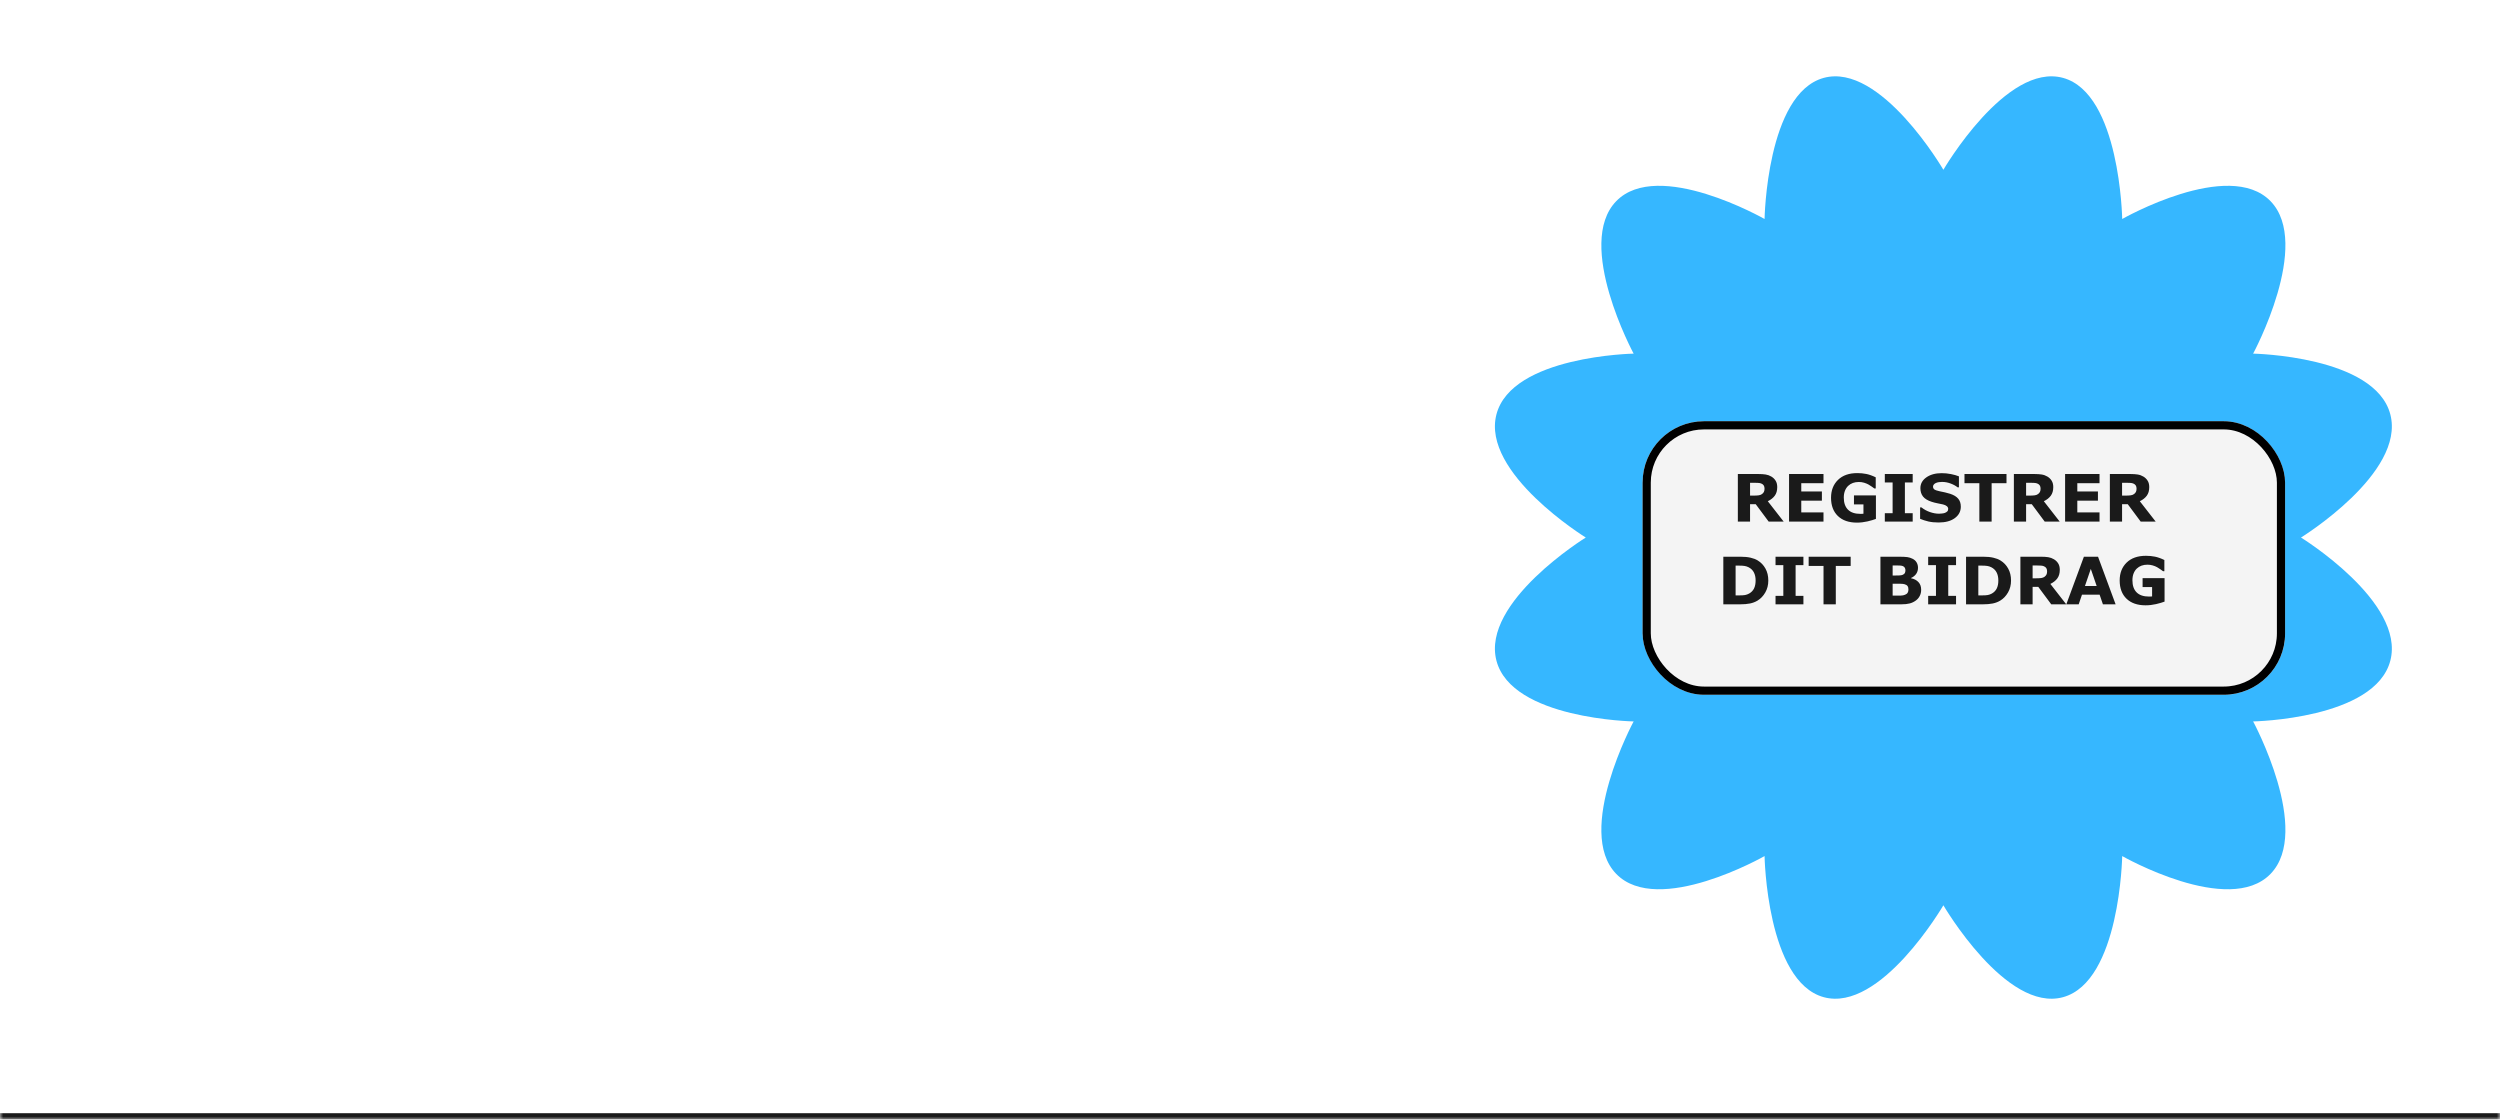 <svg width="393" height="176" viewBox="0 0 393 176" fill="none" xmlns="http://www.w3.org/2000/svg">
<mask id="path-1-inside-1_33_219" fill="white">
<path d="M0 0H393V176H0V0Z"/>
</mask>
<path d="M393 175H0V177H393V175Z" fill="#1A1A1A" mask="url(#path-1-inside-1_33_219)"/>
<path fill-rule="evenodd" clip-rule="evenodd" d="M305.5 26.69C305.5 26.69 315.354 9.782 324.315 12.245C333.276 14.708 333.611 34.426 333.611 34.426C333.611 34.426 350.365 24.873 356.923 31.618C363.482 38.363 354.193 55.591 354.193 55.591C354.193 55.591 373.367 55.936 375.762 65.151C378.157 74.367 361.716 84.5 361.716 84.5C361.716 84.5 378.157 94.633 375.762 103.849C373.367 113.064 354.193 113.409 354.193 113.409C354.193 113.409 363.482 130.637 356.923 137.382C350.365 144.127 333.611 134.574 333.611 134.574C333.611 134.574 333.276 154.292 324.315 156.755C315.354 159.218 305.5 142.31 305.5 142.31C305.5 142.31 295.646 159.218 286.685 156.755C277.724 154.292 277.389 134.574 277.389 134.574C277.389 134.574 260.635 144.127 254.077 137.382C247.518 130.637 256.807 113.409 256.807 113.409C256.807 113.409 237.633 113.064 235.238 103.849C232.843 94.633 249.284 84.5 249.284 84.5C249.284 84.5 232.843 74.367 235.238 65.151C237.633 55.936 256.807 55.591 256.807 55.591C256.807 55.591 247.518 38.363 254.077 31.618C260.635 24.873 277.389 34.426 277.389 34.426C277.389 34.426 277.724 14.708 286.685 12.245C295.646 9.782 305.5 26.69 305.5 26.69Z" fill="#36B7FF"/>
<g filter="url(#filter0_d_33_219)">
<rect x="255" y="63" width="101" height="43" rx="9.65" fill="#F4F4F4"/>
<rect x="255.643" y="63.643" width="99.713" height="41.713" rx="9.006" stroke="black" stroke-width="1.287"/>
</g>
<path d="M277.385 76.808C277.385 76.621 277.347 76.46 277.27 76.326C277.193 76.192 277.06 76.086 276.873 76.009C276.742 75.956 276.589 75.924 276.415 75.914C276.241 75.9 276.038 75.894 275.807 75.894H275.109V77.909H275.702C276.01 77.909 276.268 77.894 276.476 77.864C276.683 77.834 276.858 77.765 276.998 77.658C277.132 77.554 277.229 77.44 277.29 77.316C277.353 77.189 277.385 77.019 277.385 76.808ZM280.396 82H278.039L275.998 79.256H275.109V82H273.189V74.516H276.425C276.868 74.516 277.248 74.542 277.566 74.592C277.884 74.642 278.183 74.751 278.461 74.918C278.742 75.086 278.965 75.304 279.129 75.572C279.297 75.837 279.381 76.17 279.381 76.572C279.381 77.125 279.252 77.576 278.994 77.924C278.739 78.272 278.374 78.562 277.898 78.793L280.396 82ZM286.653 82H281.24V74.516H286.653V75.964H283.16V77.256H286.402V78.703H283.16V80.552H286.653V82ZM294.895 81.573C294.56 81.704 294.116 81.834 293.564 81.965C293.011 82.092 292.46 82.156 291.91 82.156C290.637 82.156 289.64 81.811 288.92 81.121C288.199 80.427 287.839 79.47 287.839 78.251C287.839 77.088 288.203 76.152 288.93 75.441C289.657 74.728 290.67 74.371 291.97 74.371C292.463 74.371 292.932 74.416 293.378 74.506C293.823 74.594 294.319 74.769 294.865 75.034V76.788H294.649C294.555 76.718 294.418 76.619 294.237 76.492C294.056 76.361 293.882 76.25 293.714 76.16C293.52 76.053 293.292 75.961 293.031 75.883C292.773 75.806 292.498 75.768 292.207 75.768C291.865 75.768 291.555 75.818 291.277 75.919C290.999 76.019 290.749 76.173 290.528 76.381C290.317 76.582 290.149 76.838 290.025 77.15C289.905 77.458 289.844 77.815 289.844 78.221C289.844 79.048 290.064 79.681 290.503 80.12C290.942 80.559 291.59 80.779 292.448 80.779C292.522 80.779 292.602 80.777 292.689 80.774C292.78 80.77 292.862 80.765 292.935 80.759V79.291H291.443V77.879H294.895V81.573ZM300.675 82H296.293V80.673H297.519V75.843H296.293V74.516H300.675V75.843H299.449V80.673H300.675V82ZM308.239 79.648C308.239 80.385 307.926 80.985 307.299 81.447C306.676 81.906 305.828 82.136 304.756 82.136C304.136 82.136 303.595 82.082 303.133 81.975C302.674 81.864 302.243 81.725 301.841 81.558V79.763H302.052C302.451 80.082 302.897 80.326 303.389 80.497C303.885 80.668 304.361 80.754 304.816 80.754C304.934 80.754 305.088 80.743 305.279 80.723C305.47 80.703 305.626 80.67 305.746 80.623C305.894 80.563 306.014 80.487 306.108 80.397C306.205 80.306 306.254 80.172 306.254 79.995C306.254 79.831 306.184 79.69 306.043 79.573C305.905 79.452 305.703 79.36 305.435 79.296C305.153 79.229 304.855 79.167 304.54 79.11C304.228 79.05 303.935 78.974 303.661 78.884C303.031 78.68 302.577 78.403 302.299 78.055C302.024 77.703 301.886 77.267 301.886 76.748C301.886 76.051 302.198 75.483 302.821 75.044C303.448 74.602 304.252 74.381 305.234 74.381C305.726 74.381 306.212 74.429 306.691 74.526C307.174 74.62 307.591 74.739 307.943 74.883V76.607H307.737C307.435 76.366 307.065 76.165 306.626 76.004C306.19 75.84 305.745 75.758 305.289 75.758C305.128 75.758 304.967 75.77 304.806 75.793C304.649 75.813 304.497 75.853 304.349 75.914C304.218 75.964 304.106 76.041 304.012 76.145C303.919 76.245 303.872 76.361 303.872 76.492C303.872 76.689 303.947 76.842 304.098 76.949C304.249 77.053 304.533 77.148 304.952 77.236C305.227 77.292 305.49 77.348 305.741 77.401C305.996 77.455 306.269 77.529 306.56 77.623C307.133 77.81 307.556 78.066 307.827 78.391C308.102 78.713 308.239 79.132 308.239 79.648ZM315.421 75.964H313.084V82H311.154V75.964H308.817V74.516H315.421V75.964ZM320.779 76.808C320.779 76.621 320.74 76.46 320.663 76.326C320.586 76.192 320.454 76.086 320.266 76.009C320.135 75.956 319.983 75.924 319.809 75.914C319.634 75.9 319.432 75.894 319.201 75.894H318.502V77.909H319.095C319.403 77.909 319.661 77.894 319.869 77.864C320.077 77.834 320.251 77.765 320.392 77.658C320.526 77.554 320.623 77.44 320.683 77.316C320.747 77.189 320.779 77.019 320.779 76.808ZM323.789 82H321.432L319.392 79.256H318.502V82H316.582V74.516H319.819C320.261 74.516 320.641 74.542 320.96 74.592C321.278 74.642 321.576 74.751 321.854 74.918C322.136 75.086 322.358 75.304 322.523 75.572C322.69 75.837 322.774 76.17 322.774 76.572C322.774 77.125 322.645 77.576 322.387 77.924C322.132 78.272 321.767 78.562 321.291 78.793L323.789 82ZM330.046 82H324.634V74.516H330.046V75.964H326.553V77.256H329.795V78.703H326.553V80.552H330.046V82ZM335.866 76.808C335.866 76.621 335.828 76.46 335.751 76.326C335.674 76.192 335.541 76.086 335.354 76.009C335.223 75.956 335.071 75.924 334.896 75.914C334.722 75.9 334.519 75.894 334.288 75.894H333.59V77.909H334.183C334.491 77.909 334.749 77.894 334.957 77.864C335.164 77.834 335.339 77.765 335.479 77.658C335.613 77.554 335.711 77.44 335.771 77.316C335.835 77.189 335.866 77.019 335.866 76.808ZM338.877 82H336.52L334.479 79.256H333.59V82H331.67V74.516H334.906C335.349 74.516 335.729 74.542 336.047 74.592C336.366 74.642 336.664 74.751 336.942 74.918C337.223 75.086 337.446 75.304 337.61 75.572C337.778 75.837 337.862 76.17 337.862 76.572C337.862 77.125 337.733 77.576 337.475 77.924C337.22 78.272 336.855 78.562 336.379 78.793L338.877 82ZM277.978 91.266C277.978 91.963 277.819 92.588 277.501 93.14C277.183 93.69 276.78 94.112 276.295 94.407C275.929 94.628 275.529 94.782 275.093 94.869C274.658 94.956 274.142 95 273.545 95H270.907V87.516H273.621C274.231 87.516 274.757 87.568 275.199 87.672C275.641 87.773 276.013 87.917 276.315 88.105C276.831 88.419 277.236 88.845 277.531 89.381C277.829 89.914 277.978 90.542 277.978 91.266ZM275.983 91.251C275.983 90.758 275.893 90.338 275.712 89.989C275.534 89.637 275.251 89.363 274.862 89.165C274.665 89.068 274.462 89.002 274.254 88.969C274.05 88.932 273.74 88.914 273.324 88.914H272.837V93.598H273.324C273.783 93.598 274.12 93.578 274.335 93.537C274.549 93.494 274.758 93.417 274.963 93.306C275.315 93.105 275.573 92.837 275.737 92.502C275.901 92.164 275.983 91.747 275.983 91.251ZM283.497 95H279.114V93.673H280.34V88.843H279.114V87.516H283.497V88.843H282.27V93.673H283.497V95ZM290.925 88.964H288.588V95H286.658V88.964H284.321V87.516H290.925V88.964ZM302.007 92.708C302.007 93.07 301.933 93.393 301.786 93.678C301.642 93.963 301.442 94.199 301.188 94.387C300.893 94.608 300.568 94.766 300.213 94.859C299.861 94.953 299.414 95 298.871 95H295.604V87.516H298.509C299.112 87.516 299.553 87.537 299.831 87.577C300.112 87.617 300.39 87.706 300.665 87.843C300.95 87.987 301.161 88.182 301.298 88.426C301.439 88.667 301.509 88.944 301.509 89.255C301.509 89.617 301.414 89.937 301.223 90.215C301.032 90.49 300.762 90.705 300.414 90.859V90.899C300.903 90.996 301.29 91.197 301.575 91.502C301.863 91.807 302.007 92.209 302.007 92.708ZM299.534 89.632C299.534 89.508 299.502 89.384 299.439 89.26C299.378 89.136 299.27 89.044 299.112 88.984C298.971 88.93 298.795 88.902 298.584 88.899C298.377 88.892 298.083 88.888 297.705 88.888H297.524V90.472H297.825C298.13 90.472 298.39 90.467 298.604 90.457C298.819 90.447 298.988 90.413 299.112 90.356C299.286 90.279 299.4 90.18 299.454 90.06C299.507 89.936 299.534 89.793 299.534 89.632ZM300.007 92.678C300.007 92.44 299.96 92.257 299.866 92.13C299.776 92 299.62 91.902 299.399 91.839C299.248 91.795 299.04 91.772 298.775 91.768C298.511 91.765 298.234 91.763 297.946 91.763H297.524V93.628H297.665C298.207 93.628 298.596 93.626 298.831 93.623C299.065 93.62 299.281 93.576 299.479 93.492C299.68 93.409 299.817 93.298 299.891 93.16C299.968 93.02 300.007 92.859 300.007 92.678ZM307.49 95H303.108V93.673H304.334V88.843H303.108V87.516H307.49V88.843H306.264V93.673H307.49V95ZM316.135 91.266C316.135 91.963 315.976 92.588 315.657 93.14C315.339 93.69 314.937 94.112 314.451 94.407C314.086 94.628 313.685 94.782 313.25 94.869C312.814 94.956 312.298 95 311.702 95H309.063V87.516H311.777C312.387 87.516 312.913 87.568 313.355 87.672C313.798 87.773 314.17 87.917 314.471 88.105C314.987 88.419 315.393 88.845 315.687 89.381C315.986 89.914 316.135 90.542 316.135 91.266ZM314.139 91.251C314.139 90.758 314.049 90.338 313.868 89.989C313.691 89.637 313.407 89.363 313.019 89.165C312.821 89.068 312.618 89.002 312.411 88.969C312.206 88.932 311.896 88.914 311.481 88.914H310.993V93.598H311.481C311.94 93.598 312.277 93.578 312.491 93.537C312.705 93.494 312.915 93.417 313.119 93.306C313.471 93.105 313.729 92.837 313.893 92.502C314.057 92.164 314.139 91.747 314.139 91.251ZM321.804 89.808C321.804 89.621 321.765 89.46 321.688 89.326C321.611 89.192 321.479 89.086 321.291 89.009C321.161 88.956 321.008 88.924 320.834 88.914C320.66 88.9 320.457 88.894 320.226 88.894H319.527V90.909H320.12C320.429 90.909 320.687 90.894 320.894 90.864C321.102 90.834 321.276 90.765 321.417 90.658C321.551 90.554 321.648 90.44 321.708 90.316C321.772 90.189 321.804 90.019 321.804 89.808ZM324.814 95H322.457L320.417 92.256H319.527V95H317.607V87.516H320.844C321.286 87.516 321.667 87.542 321.985 87.592C322.303 87.642 322.601 87.751 322.879 87.918C323.161 88.086 323.384 88.304 323.548 88.572C323.715 88.837 323.799 89.17 323.799 89.572C323.799 90.125 323.67 90.576 323.412 90.924C323.158 91.272 322.792 91.562 322.317 91.793L324.814 95ZM332.574 95H330.579L330.061 93.487H327.287L326.77 95H324.824L327.589 87.516H329.81L332.574 95ZM329.594 92.115L328.674 89.431L327.755 92.115H329.594ZM340.269 94.573C339.934 94.704 339.49 94.834 338.937 94.965C338.384 95.092 337.833 95.156 337.284 95.156C336.01 95.156 335.014 94.811 334.293 94.121C333.573 93.427 333.213 92.47 333.213 91.251C333.213 90.088 333.576 89.152 334.303 88.441C335.03 87.728 336.044 87.371 337.344 87.371C337.836 87.371 338.306 87.416 338.751 87.506C339.197 87.594 339.693 87.769 340.239 88.034V89.788H340.023C339.929 89.718 339.792 89.619 339.611 89.492C339.43 89.361 339.255 89.25 339.088 89.16C338.894 89.053 338.666 88.961 338.404 88.883C338.146 88.806 337.872 88.768 337.58 88.768C337.238 88.768 336.928 88.818 336.65 88.919C336.372 89.019 336.123 89.173 335.902 89.381C335.69 89.582 335.523 89.838 335.399 90.15C335.278 90.458 335.218 90.815 335.218 91.221C335.218 92.048 335.437 92.681 335.876 93.12C336.315 93.559 336.964 93.779 337.821 93.779C337.895 93.779 337.976 93.777 338.063 93.774C338.153 93.77 338.235 93.765 338.309 93.759V92.291H336.816V90.879H340.269V94.573Z" fill="#1A1A1A"/>
<defs>
<filter id="filter0_d_33_219" x="255" y="63" width="104.217" height="46.217" filterUnits="userSpaceOnUse" color-interpolation-filters="sRGB">
<feFlood flood-opacity="0" result="BackgroundImageFix"/>
<feColorMatrix in="SourceAlpha" type="matrix" values="0 0 0 0 0 0 0 0 0 0 0 0 0 0 0 0 0 0 127 0" result="hardAlpha"/>
<feOffset dx="3.217" dy="3.217"/>
<feComposite in2="hardAlpha" operator="out"/>
<feColorMatrix type="matrix" values="0 0 0 0 0.047 0 0 0 0 0.471 0 0 0 0 0.708 0 0 0 1 0"/>
<feBlend mode="normal" in2="BackgroundImageFix" result="effect1_dropShadow_33_219"/>
<feBlend mode="normal" in="SourceGraphic" in2="effect1_dropShadow_33_219" result="shape"/>
</filter>
</defs>
</svg>

